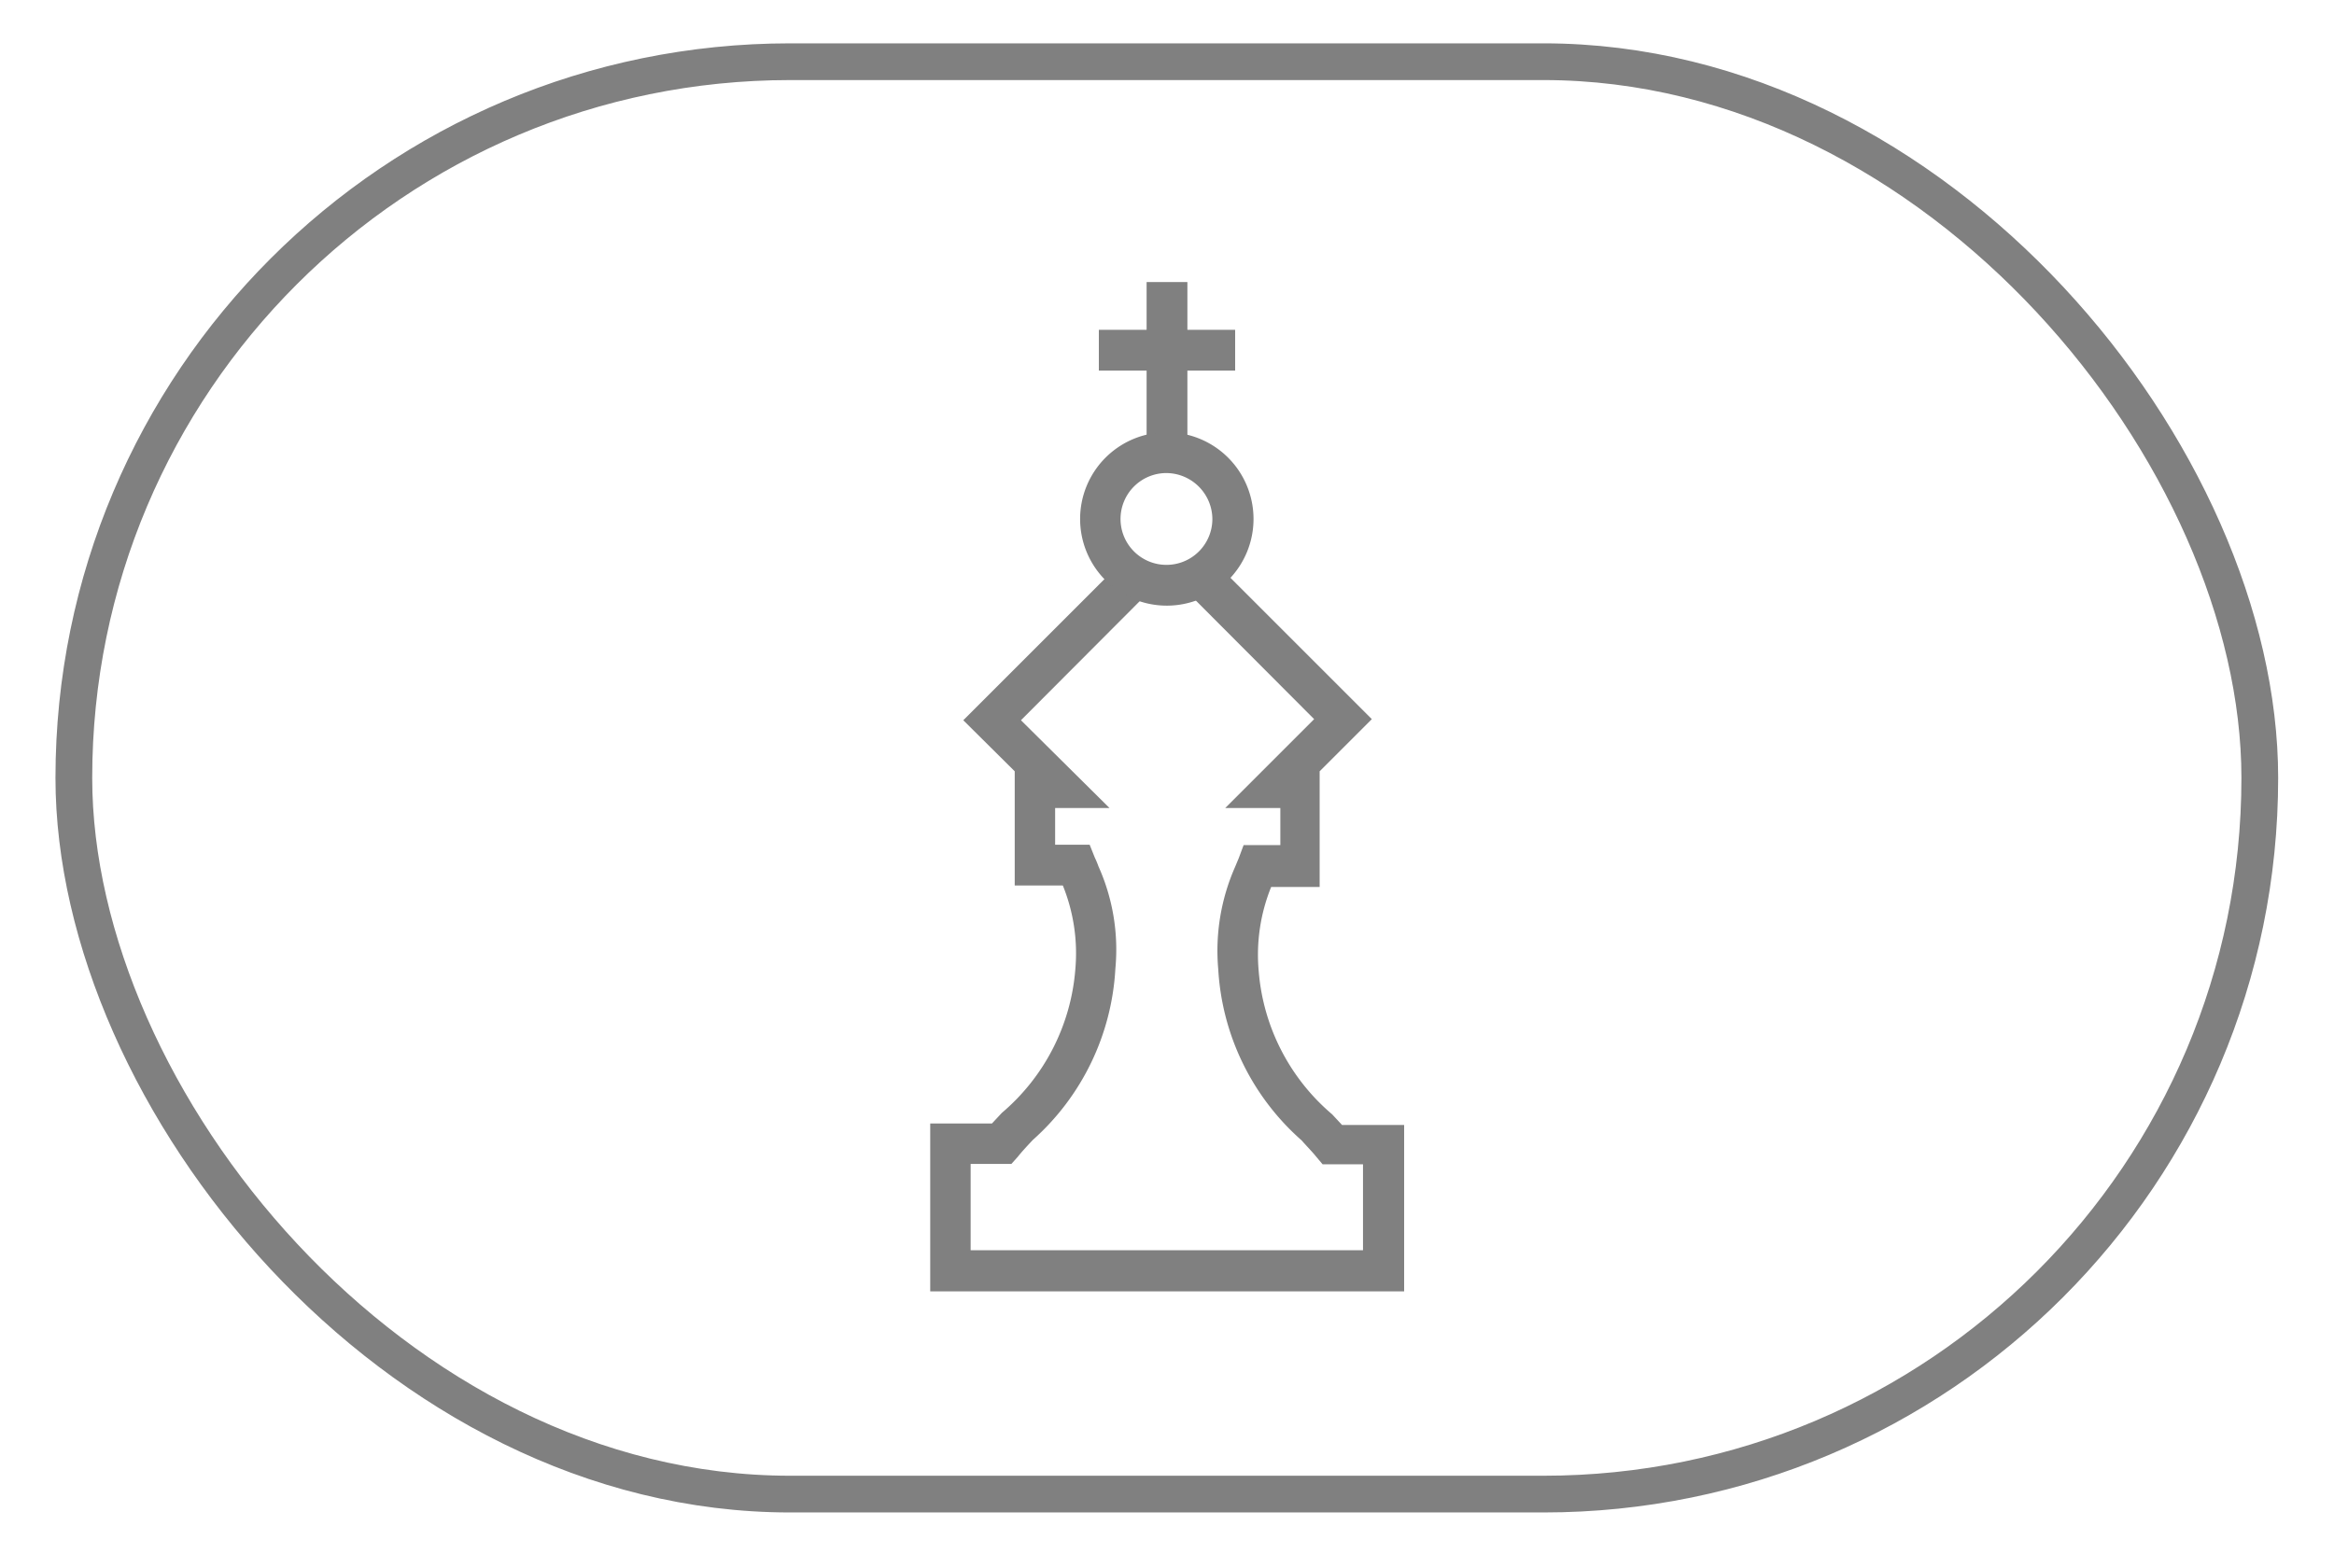 <svg id="Layer_1" data-name="Layer 1" xmlns="http://www.w3.org/2000/svg" xmlns:xlink="http://www.w3.org/1999/xlink" viewBox="0 0 63.53 42.68"><defs><style>.cls-1,.cls-4{fill:none;}.cls-2{clip-path:url(#clip-path);}.cls-3{fill:gray;}.cls-4{stroke:gray;stroke-miterlimit:10;}</style><clipPath id="clip-path"><rect class="cls-1" x="25.32" y="7.68" width="12.9" height="27.48"/></clipPath></defs><g id="Group_96" data-name="Group 96"><g class="cls-2"><g id="Group_95" data-name="Group 95"><path id="Path_139" data-name="Path 139" class="cls-3" d="M38.22,35.16H25.32V30.59H27l.27-.29a5.71,5.71,0,0,0,2-3.91,4.92,4.92,0,0,0-.34-2.28H27.62V21l-1.4-1.39,4.47-4.47.78.78-3.68,3.69L30.2,22H28.72v1h.94l.14.35a2.44,2.44,0,0,1,.1.24,5.53,5.53,0,0,1,.46,2.78,6.74,6.74,0,0,1-2.25,4.67c-.15.16-.29.31-.41.46l-.17.19H26.42v2.35H37.1V31.7H36l-.16-.19c-.12-.15-.27-.3-.41-.46a6.72,6.72,0,0,1-2.27-4.66,5.66,5.66,0,0,1,.46-2.79l.1-.24.13-.35h1V22h-1.5l2.42-2.42-3.68-3.69.78-.78,4.47,4.47L35.92,21v3.15H34.6a4.92,4.92,0,0,0-.34,2.28,5.71,5.71,0,0,0,2,3.91l.27.29h1.72Z"/><rect id="Rectangle_82" data-name="Rectangle 82" class="cls-3" x="31.21" y="7.68" width="1.11" height="4.82"/><rect id="Rectangle_83" data-name="Rectangle 83" class="cls-3" x="29.91" y="8.98" width="3.71" height="1.11"/><path id="Path_140" data-name="Path 140" class="cls-3" d="M31.77,16.49a2.36,2.36,0,1,1,2.35-2.36h0a2.36,2.36,0,0,1-2.35,2.36m0-3.61A1.25,1.25,0,1,0,33,14.14a1.26,1.26,0,0,0-1.25-1.26"/></g></g></g><rect class="cls-4" x="2.01" y="1.68" width="59.5" height="39" rx="19.5"/></svg>